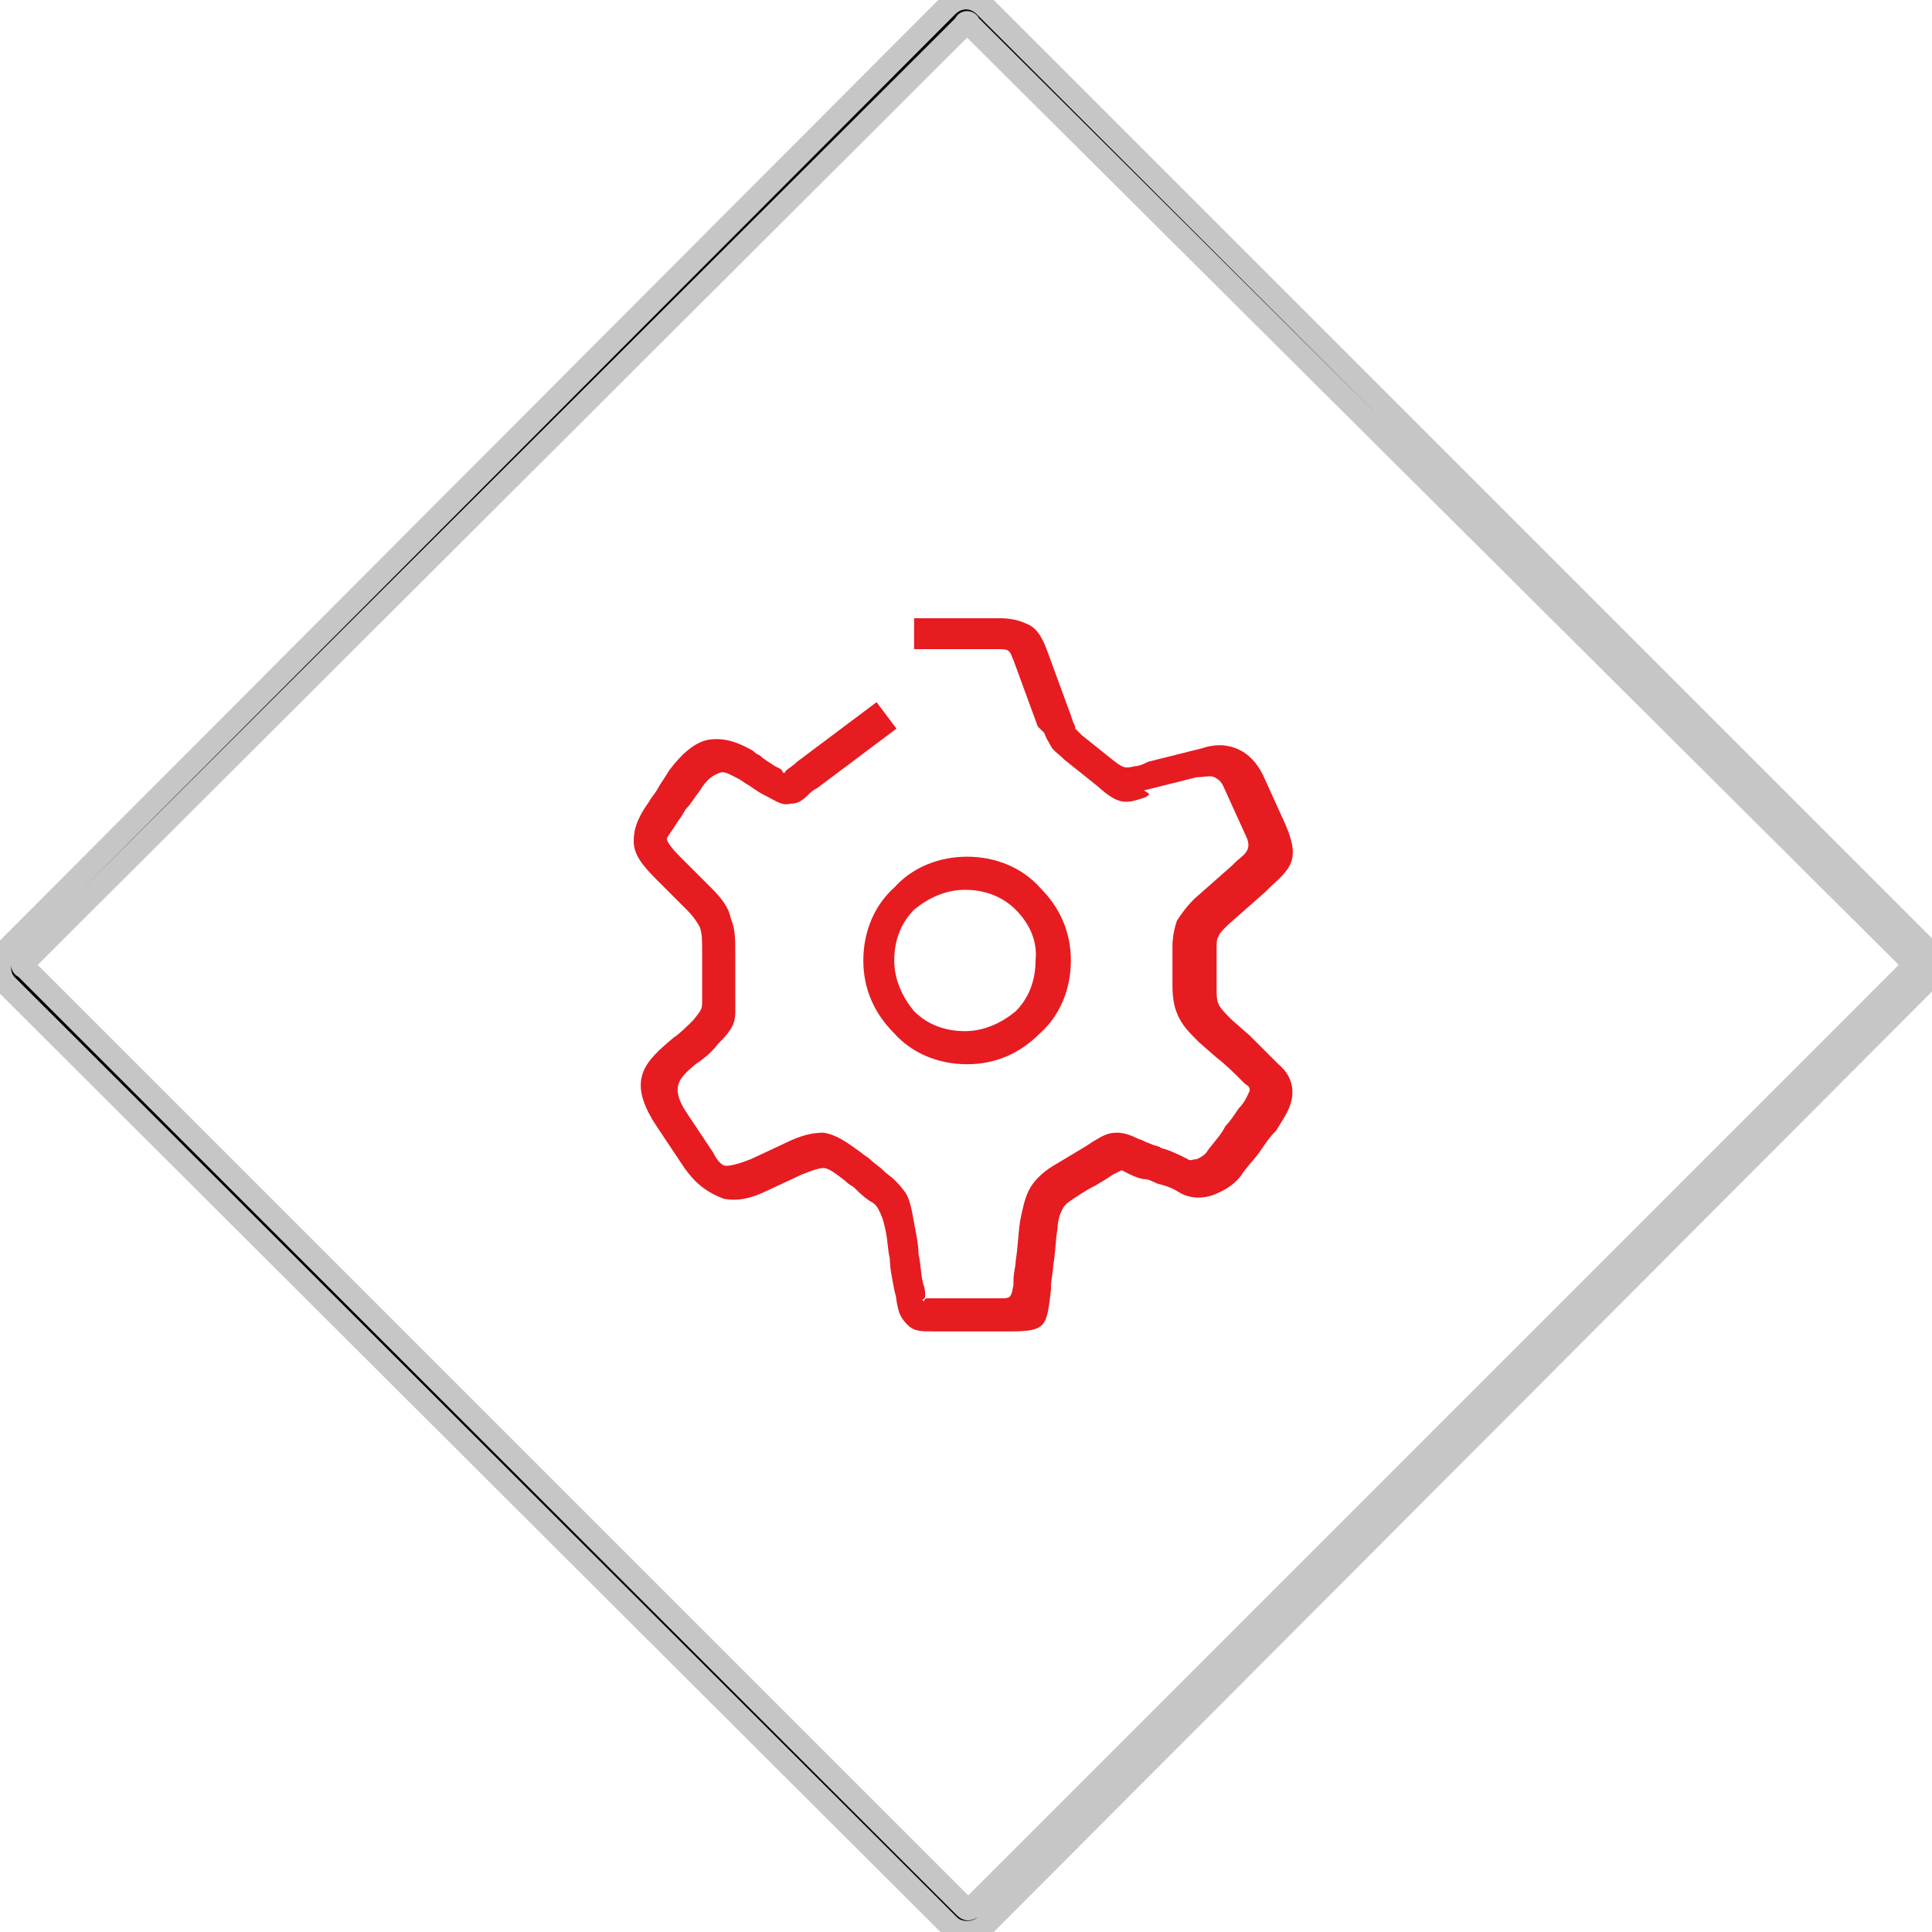 <?xml version="1.0" encoding="utf-8"?>
<!-- Generator: Adobe Illustrator 18.1.1, SVG Export Plug-In . SVG Version: 6.00 Build 0)  -->
<svg version="1.1" id="Слой_1" xmlns="http://www.w3.org/2000/svg" xmlns:xlink="http://www.w3.org/1999/xlink" x="0px" y="0px"
	 viewBox="0 0 87.5 87.5" style="enable-background:new 0 0 87.5 87.5;" xml:space="preserve">
<style type="text/css">
	.st0{fill-rule:evenodd;clip-rule:evenodd;fill:#100F10;stroke:#201600;stroke-width:0.567;stroke-miterlimit:22.926;}
	.st1{fill:#E9ECEB;}
	.st2{fill:#E2E2E2;}
	.st3{fill-rule:evenodd;clip-rule:evenodd;fill:#FFFFFF;}
	.st4{fill:#FFFFFF;}
	.st5{fill:#FFFEFF;}
	.st6{fill:#ECECEC;}
	.st7{fill-rule:evenodd;clip-rule:evenodd;fill:#E61C21;}
	.st8{fill-rule:evenodd;clip-rule:evenodd;fill:#E2E2E2;}
	.st9{fill:#F3444E;}
	.st10{fill-rule:evenodd;clip-rule:evenodd;fill:#F3444E;}
	.st11{fill:#DC7D43;}
	.st12{fill:#201600;}
	.st13{fill:#D24A43;}
	.st14{fill:#B6B8BD;}
	.st15{fill-rule:evenodd;clip-rule:evenodd;fill:#FFFEFF;}
	.st16{fill:#E62A13;}
	.st17{fill-rule:evenodd;clip-rule:evenodd;fill:#E62A13;}
	.st18{fill:#F1444C;}
	.st19{fill-rule:evenodd;clip-rule:evenodd;fill:#FF0000;}
	.st20{fill-rule:evenodd;clip-rule:evenodd;fill:#5C768B;}
	.st21{fill:none;stroke:#D24A43;stroke-width:1.417;stroke-miterlimit:22.926;}
	.st22{fill-rule:evenodd;clip-rule:evenodd;fill:#D24A43;}
	.st23{fill-rule:evenodd;clip-rule:evenodd;fill:#E8444C;}
	.st24{fill:none;stroke:#C6C6C6;stroke-width:1;stroke-miterlimit:22.926;}
	.st25{fill:#E61C21;}
	.st26{stroke:#C6C6C6;}
	.st27{fill:none;stroke:#F1444C;stroke-miterlimit:10;}
	.st28{fill:none;stroke:#F1444C;stroke-width:2.11;stroke-miterlimit:10;}
	.st29{fill:none;stroke:#F1444C;stroke-width:5.669;stroke-miterlimit:10;}
	.st30{fill:none;stroke:#F1444C;stroke-width:2.835;stroke-miterlimit:10;}
	.st31{fill:none;stroke:#F1444C;stroke-width:1.935;stroke-miterlimit:10;}
	.st32{fill:none;stroke:#F1444C;stroke-width:1.376;stroke-miterlimit:10;}
	.st33{fill:none;stroke:#F1444C;stroke-width:2.628;stroke-miterlimit:10;}
	.st34{fill:none;stroke:#F1444C;stroke-width:3.536;stroke-miterlimit:10;}
	.st35{fill:none;stroke:#F1444C;stroke-width:3.38;stroke-miterlimit:10;}
	.st36{fill:none;stroke:#F1444C;stroke-width:2.933;stroke-miterlimit:10;}
	.st37{fill:none;stroke:#F1444C;stroke-width:1.275;stroke-miterlimit:10;}
	.st38{fill:none;stroke:#F1444C;stroke-width:1.1;stroke-miterlimit:10;}
	.st39{fill:none;stroke:#F1444C;stroke-width:1.924;stroke-miterlimit:10;}
</style>
	<g>
		<path class="st26" d="M43.8,87.5c-0.3,0-0.6-0.1-0.8-0.3L0.3,44.6C0.1,44.4,0,44.1,0,43.8c0-0.3,0.1-0.6,0.3-0.8L42.9,0.3
			c0.5-0.5,1.2-0.5,1.7,0l42.6,42.6c0.2,0.2,0.3,0.5,0.3,0.8c0,0.3-0.1,0.6-0.3,0.8L44.6,87.2C44.4,87.4,44.1,87.5,43.8,87.5z
			 M43.8,1c0,0-0.1,0-0.1,0.1L1.1,43.6c0,0-0.1,0.1-0.1,0.1c0,0,0,0.1,0.1,0.1l42.6,42.6c0.1,0.1,0.2,0.1,0.3,0l42.6-42.6
			c0,0,0.1-0.1,0.1-0.1c0,0,0-0.1-0.1-0.1L43.9,1.1C43.9,1,43.8,1,43.8,1z"/>
	</g>
<g>
	<path class="st25" d="M41.5,28h3.8c0.5,0,0.9,0.1,1.3,0.3c0.4,0.2,0.6,0.6,0.8,1.1l1.1,3l0,0l0.1,0.3l0,0c0.1,0.2,0.1,0.2,0.1,0.3
		l0,0c0,0,0.1,0.1,0.3,0.3v0l0,0l1.5,1.2c0.4,0.3,0.5,0.3,0.9,0.2c0.2,0,0.4-0.1,0.6-0.2l0,0l2.4-0.6v0c0.6-0.2,1.1-0.2,1.6,0
		c0.5,0.2,0.9,0.6,1.2,1.2l1,2.2c0.7,1.6,0.3,2-0.7,2.9l0,0l-0.2,0.2l0,0l-1.7,1.5c-0.2,0.2-0.4,0.4-0.4,0.5
		c-0.1,0.1-0.1,0.3-0.1,0.6v1.7c0,0.4,0,0.6,0.1,0.8c0.1,0.2,0.3,0.4,0.6,0.7l0.8,0.7c0.4,0.4,0.8,0.8,1.3,1.3
		c0.6,0.5,0.7,1.1,0.6,1.6c-0.1,0.5-0.4,0.9-0.7,1.4c-0.3,0.3-0.5,0.6-0.7,0.9c-0.2,0.3-0.5,0.6-0.8,1c-0.3,0.5-0.8,0.8-1.3,1
		c-0.5,0.2-1.1,0.2-1.6-0.1c-0.3-0.2-0.6-0.3-1-0.4c-0.2-0.1-0.4-0.2-0.6-0.2c-0.1,0-0.4-0.1-0.6-0.2h0c-0.2-0.1-0.4-0.2-0.4-0.2
		c0,0-0.2,0.1-0.4,0.2l-0.3,0.2l0,0l-0.5,0.3c-0.2,0.1-0.4,0.2-1,0.6c-0.3,0.2-0.4,0.3-0.5,0.5v0c-0.1,0.2-0.2,0.5-0.2,0.8
		c-0.1,0.6-0.1,1.2-0.2,1.7c0,0.3-0.1,0.7-0.1,0.9l0,0.2h0c-0.2,1.7-0.2,1.9-1.9,1.9h-2.9c-0.3,0-0.4,0-0.5,0c-0.6,0-0.9,0-1.2-0.3
		c-0.3-0.3-0.4-0.5-0.5-1.1c0-0.2-0.1-0.4-0.1-0.5c-0.1-0.5-0.2-1-0.2-1.4c-0.1-0.4-0.1-0.9-0.2-1.3c-0.1-0.5-0.2-0.7-0.3-0.9
		c-0.1-0.2-0.2-0.3-0.4-0.4c-0.3-0.2-0.5-0.4-0.7-0.6c-0.1-0.1-0.2-0.1-0.4-0.3c-0.5-0.4-0.8-0.6-1-0.6c-0.2,0-0.5,0.1-1,0.3l0,0
		l-1.5,0.7c-0.8,0.4-1.4,0.5-2,0.4C32,54,31.5,53.6,31,52.9l0,0l-1.2-1.8v0c-1.5-2.2-0.6-3,0.7-4.1c0.3-0.2,0.6-0.5,0.9-0.8
		c0.4-0.5,0.4-0.5,0.4-0.9c0-0.2,0-0.4,0-0.7v-1.5c0-0.5,0-0.8-0.1-1.1c-0.1-0.2-0.3-0.5-0.6-0.8l-1.4-1.4c-0.6-0.6-1-1.1-1-1.7
		c0-0.6,0.2-1.1,0.7-1.8c0.1-0.2,0.3-0.4,0.4-0.6v0c0.1-0.2,0.2-0.3,0.5-0.8l0,0c0.6-0.8,1.2-1.3,1.8-1.4c0.7-0.1,1.3,0.1,2,0.5
		c0.2,0.2,0.3,0.2,0.3,0.2l0,0c0.2,0.2,0.4,0.3,0.7,0.5h0l0.2,0.1c0.2,0.1,0.1,0.2,0.2,0.2c0.1,0,0,0,0.1-0.1
		c0.1-0.1,0.3-0.2,0.5-0.4l3.6-2.7l0.9,1.2l-3.6,2.7c-0.2,0.1-0.3,0.2-0.4,0.3c-0.3,0.3-0.5,0.4-0.8,0.4c-0.4,0.1-0.6-0.1-1.2-0.4
		L34.6,36l0,0c-0.4-0.2-0.6-0.4-0.8-0.5l0,0l-0.3-0.2c-0.4-0.2-0.7-0.4-0.9-0.3c-0.3,0.1-0.6,0.3-0.9,0.8v0
		c-0.3,0.4-0.4,0.6-0.6,0.8l0,0c-0.1,0.1-0.1,0.2-0.4,0.6c-0.3,0.5-0.5,0.7-0.5,0.8c0,0.1,0.2,0.4,0.6,0.8l1.4,1.4
		c0.5,0.5,0.8,0.9,0.9,1.4c0.2,0.5,0.2,0.9,0.2,1.6v1.5c0,0.3,0,0.5,0,0.6c0,0.9,0.1,1.1-0.8,2c-0.3,0.4-0.7,0.7-1,0.9
		c-0.7,0.6-1.2,1-0.4,2.2l0,0l1.2,1.8v0c0.2,0.4,0.4,0.6,0.6,0.6c0.2,0,0.6-0.1,1.1-0.3l1.5-0.7v0c0.8-0.4,1.3-0.5,1.8-0.5
		c0.6,0.1,1,0.4,1.7,0.9c0.1,0.1,0.3,0.2,0.4,0.3c0.2,0.2,0.4,0.3,0.7,0.6c0.4,0.3,0.6,0.5,0.9,0.9c0.2,0.3,0.3,0.8,0.4,1.4
		c0.1,0.5,0.2,1,0.2,1.4c0.1,0.4,0.1,0.9,0.2,1.3c0.1,0.3,0.1,0.4,0.1,0.6c0,0.2-0.2,0.1-0.1,0.2c0.1,0.1,0-0.1,0.2-0.1
		c0.2,0,0.4,0,0.5,0h2.9c0.4,0,0.4-0.1,0.5-0.6v0l0-0.2c0-0.4,0.1-0.6,0.1-0.9c0.1-0.6,0.1-1.1,0.2-1.8c0.1-0.5,0.2-1,0.4-1.4l0,0
		c0.2-0.4,0.6-0.8,1.1-1.1l1-0.6l0.5-0.3v0l0.3-0.2c0.5-0.3,0.7-0.4,1.1-0.4c0.3,0,0.6,0.1,1,0.3l0,0c0.1,0,0.2,0.1,0.5,0.2
		c0.2,0.1,0.4,0.1,0.5,0.2c0.4,0.1,0.8,0.3,1.2,0.5c0.1,0.1,0.2,0,0.4,0c0.2-0.1,0.4-0.2,0.5-0.4c0.3-0.4,0.6-0.7,0.8-1.1
		c0.2-0.2,0.4-0.5,0.6-0.8c0.3-0.3,0.4-0.6,0.5-0.8c0-0.1,0-0.2-0.2-0.3c-0.5-0.5-0.9-0.9-1.3-1.2l-0.8-0.7
		c-0.4-0.4-0.7-0.7-0.9-1.1c-0.2-0.4-0.3-0.8-0.3-1.5v-1.7c0-0.5,0.1-0.9,0.2-1.2c0.2-0.3,0.4-0.6,0.8-1l1.7-1.5h0l0.2-0.2l0,0
		c0.5-0.4,0.7-0.6,0.4-1.2l-1-2.2c-0.1-0.2-0.2-0.3-0.4-0.4c-0.2-0.1-0.4,0-0.8,0l0,0l-2.4,0.6v0C52.2,36,52,36,51.9,36.1
		c-0.9,0.3-1.2,0.4-2.2-0.5l-1.5-1.2l0,0l0,0c-0.3-0.3-0.5-0.4-0.6-0.6v0c-0.1-0.2-0.2-0.3-0.3-0.6l0,0L47,32.9l0,0l-1.1-3
		c-0.1-0.2-0.1-0.3-0.2-0.4c-0.1-0.1-0.3-0.1-0.5-0.1h-3.8V28L41.5,28z M43.8,38.8c1.3,0,2.5,0.5,3.3,1.4c0.9,0.9,1.4,2,1.4,3.3
		c0,1.3-0.5,2.5-1.4,3.3l0,0c-0.9,0.9-2,1.4-3.3,1.4c-1.3,0-2.5-0.5-3.3-1.4l0,0l0,0c-0.9-0.9-1.4-2-1.4-3.3c0-1.3,0.5-2.5,1.4-3.3
		l0,0C41.3,39.3,42.5,38.8,43.8,38.8L43.8,38.8z M46,41.2c-0.6-0.6-1.4-0.9-2.3-0.9c-0.9,0-1.7,0.4-2.3,0.9v0
		c-0.6,0.6-0.9,1.4-0.9,2.3c0,0.9,0.4,1.7,0.9,2.3l0,0c0.6,0.6,1.4,0.9,2.3,0.9c0.9,0,1.7-0.4,2.3-0.9h0c0.6-0.6,0.9-1.4,0.9-2.3
		C47,42.6,46.6,41.8,46,41.2L46,41.2z"/>
</g>
</svg>
